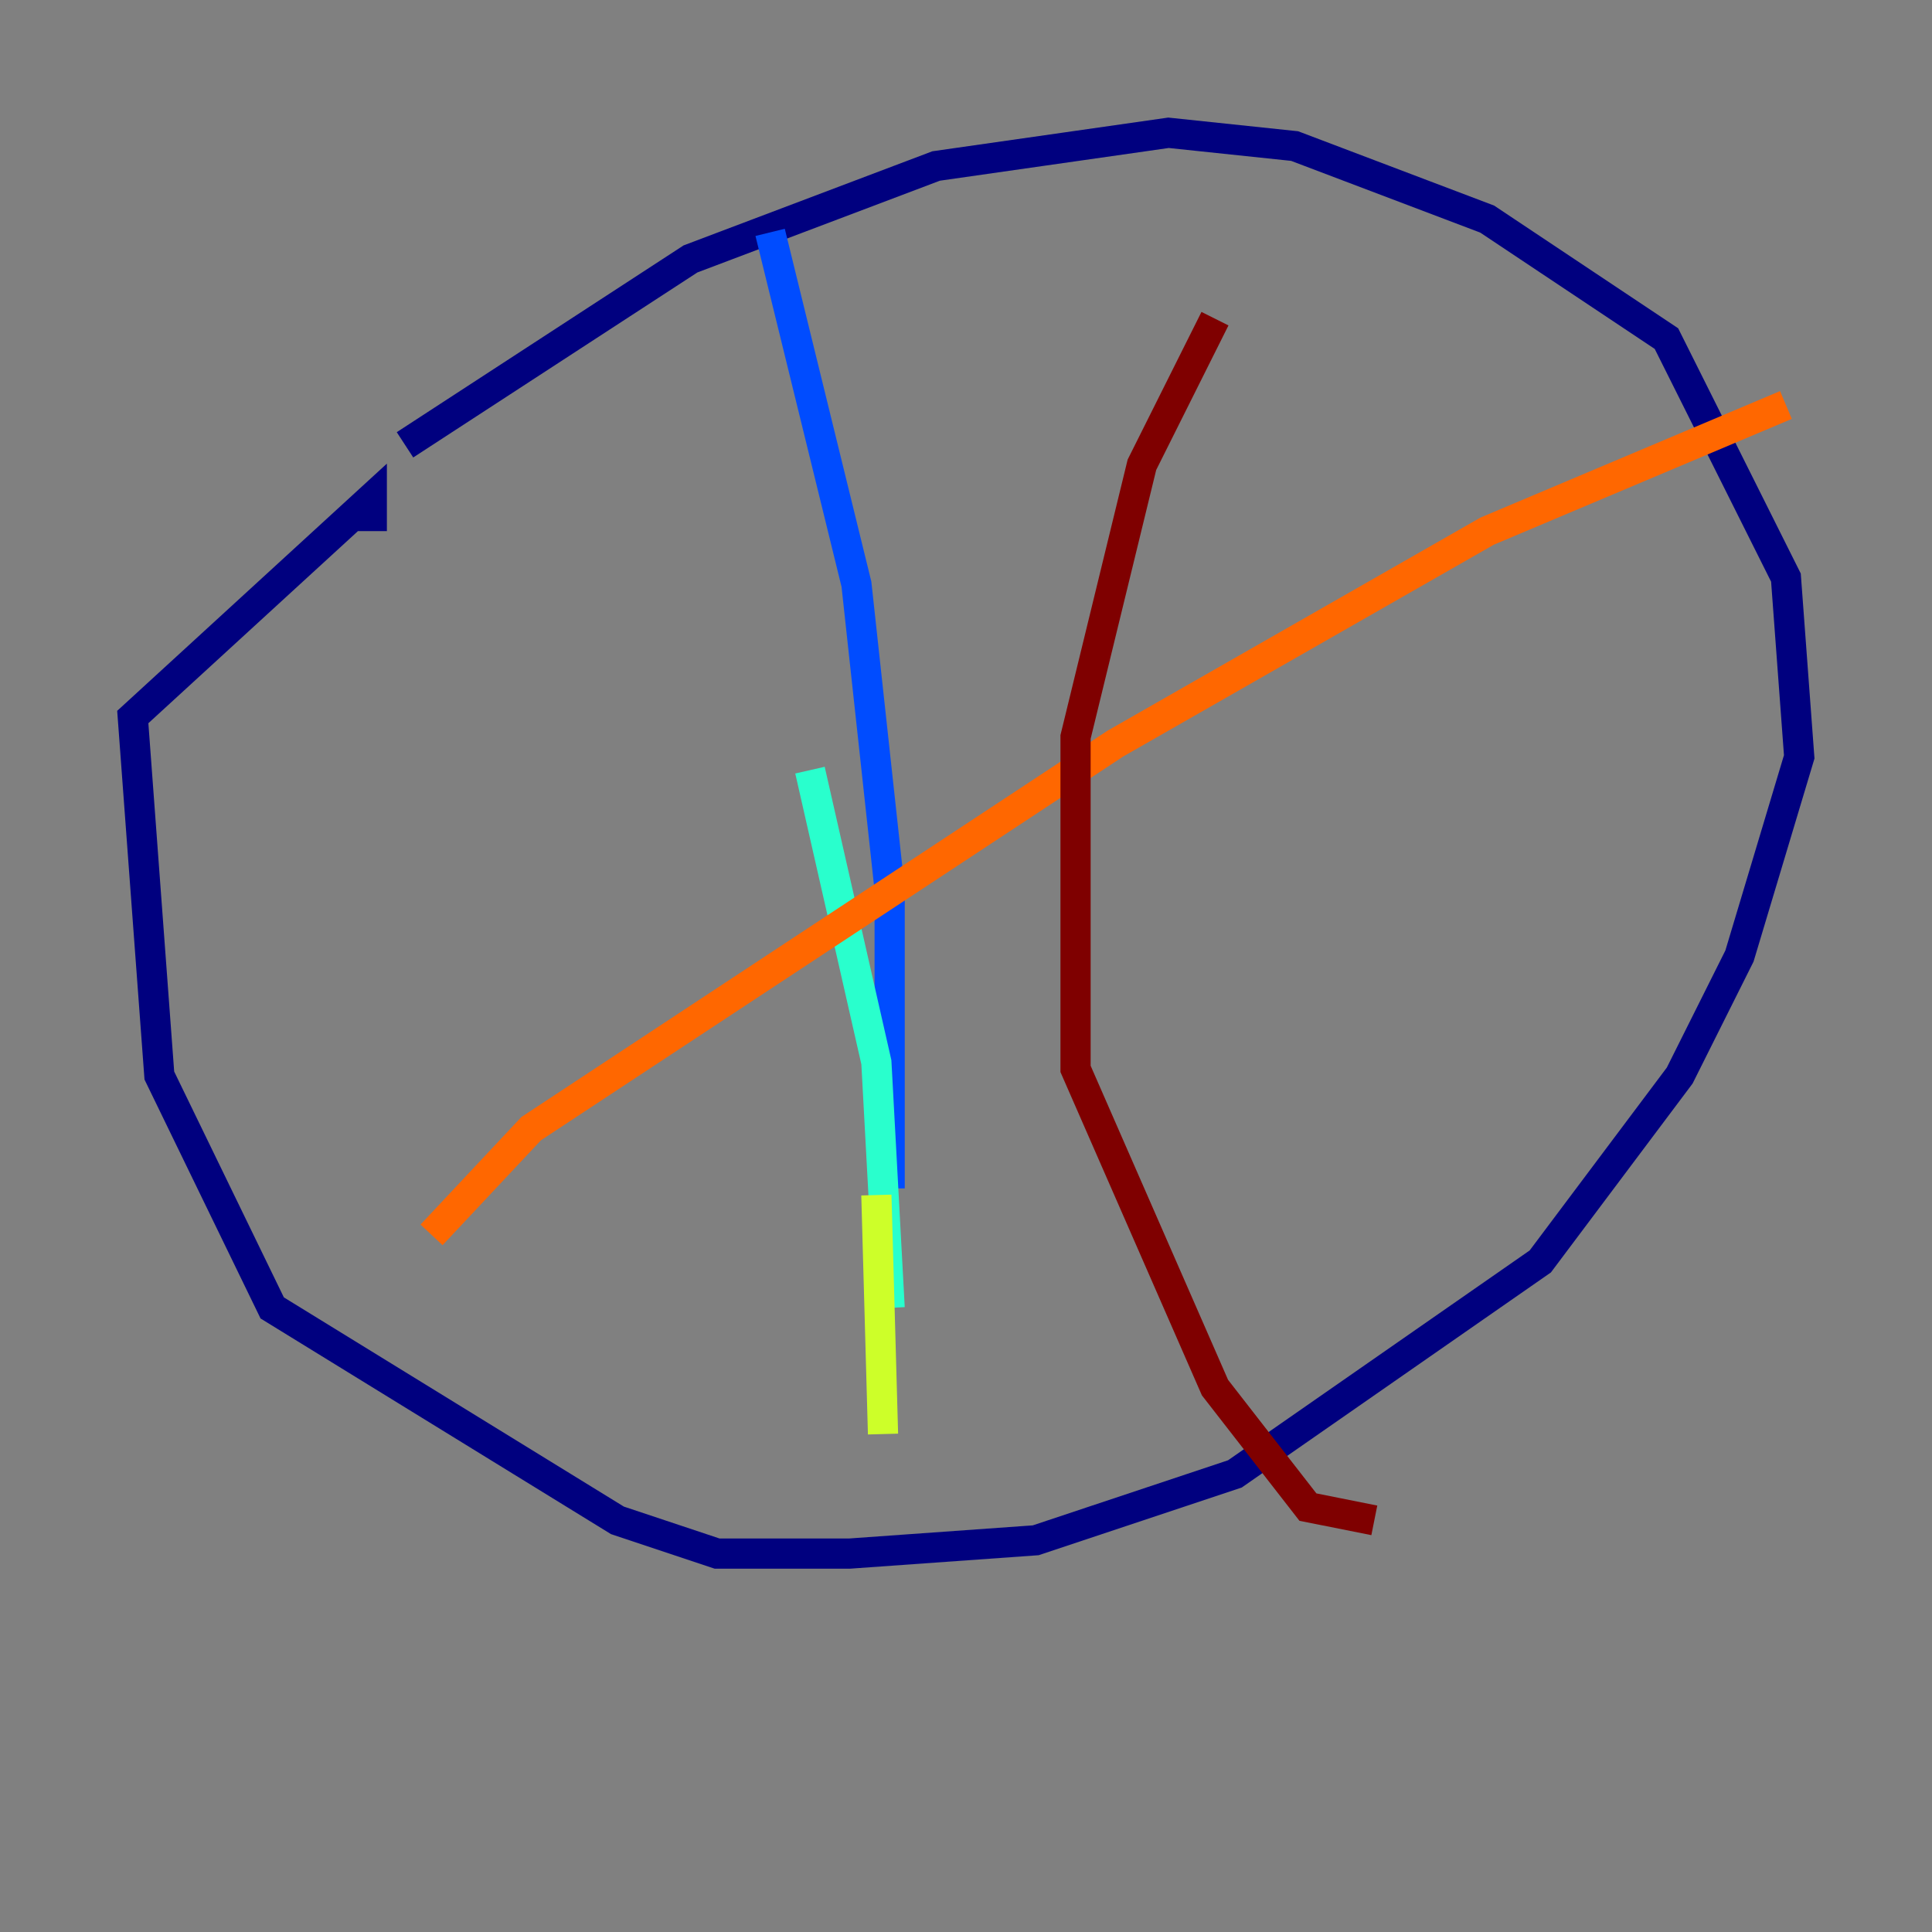 <?xml version="1.0" encoding="utf-8" ?>
<svg baseProfile="tiny" height="128" version="1.2" viewBox="0,0,128,128" width="128" xmlns="http://www.w3.org/2000/svg" xmlns:ev="http://www.w3.org/2001/xml-events" xmlns:xlink="http://www.w3.org/1999/xlink"><rect x="0" y="0" width="128" height="128" fill="#808080" stroke="none"/><defs /><polyline fill="none" points="26.832,29.471 45.746,17.155 62.021,10.997 77.416,8.797 85.773,9.677 98.529,14.515 110.406,22.433 118.323,38.268 119.203,50.144 115.244,63.34 111.285,71.258 102.048,83.574 81.814,97.65 68.619,102.048 56.302,102.928 47.505,102.928 40.907,100.728 18.034,86.653 10.557,71.258 8.797,47.505 24.632,32.99 24.632,35.189" stroke="#00007f" stroke-width="2" /><polyline fill="none" points="51.024,15.395 56.742,38.708 58.942,58.942 58.942,78.735" stroke="#004cff" stroke-width="2" /><polyline fill="none" points="53.663,51.024 58.062,70.378 58.942,86.653" stroke="#29ffcd" stroke-width="2" /><polyline fill="none" points="58.062,79.175 58.502,95.01" stroke="#cdff29" stroke-width="2" /><polyline fill="none" points="28.591,81.814 35.189,74.777 73.897,49.265 98.529,35.189 118.323,26.832" stroke="#ff6700" stroke-width="2" /><polyline fill="none" points="80.495,21.113 75.656,30.79 71.258,48.825 71.258,70.818 80.495,91.931 86.653,99.849 91.052,100.728" stroke="#7f0000" stroke-width="2" /></svg>
